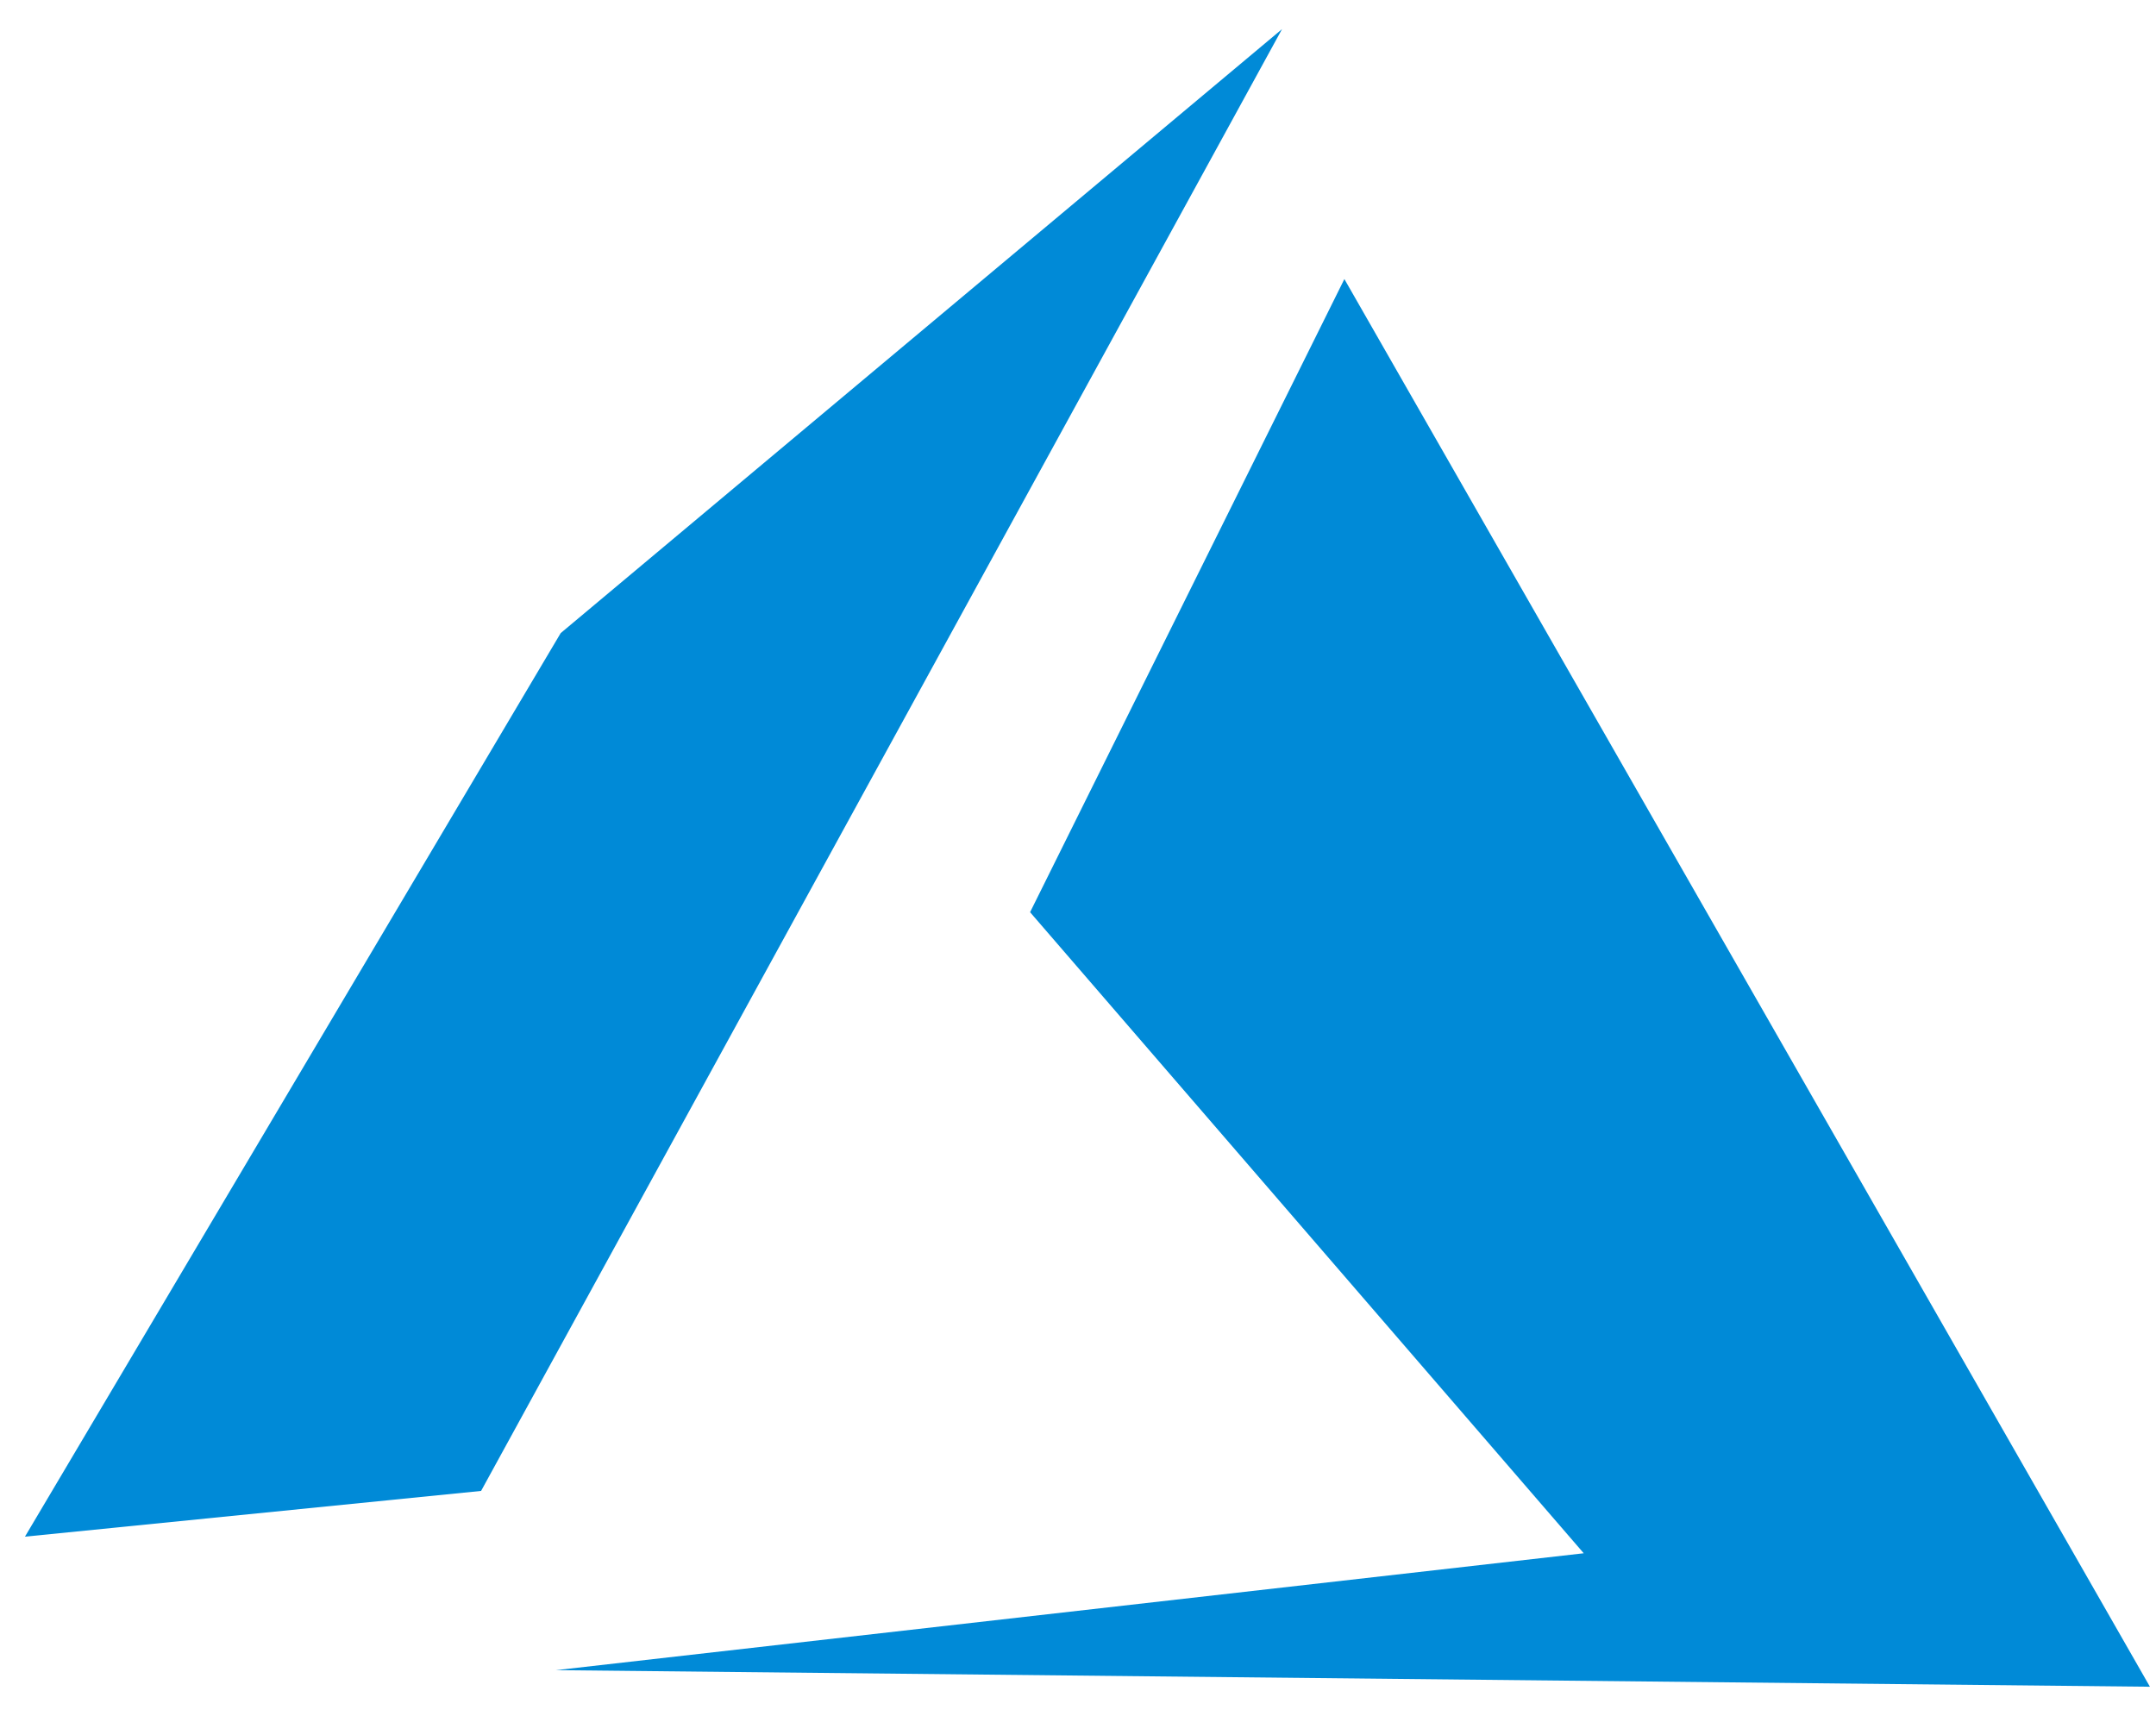 <svg width="49" height="39" viewBox="0 0 49 39" fill="none" xmlns="http://www.w3.org/2000/svg">
<g clip-path="url(#clip0_37_856)">
<path d="M30.554 6.343L23.411 20.734L35.994 35.305L12.637 37.962L48.862 38.339L30.554 6.343ZM29.137 0.662L12.743 14.39L0.567 34.928L10.934 33.888L29.137 0.662Z" fill="#008AD7"/>
</g>
<defs>
<clipPath id="clip0_37_856">
<rect width="48.295" height="37.677" fill="white" transform="translate(0.567 0.662)"/>
</clipPath>
</defs>
</svg>
